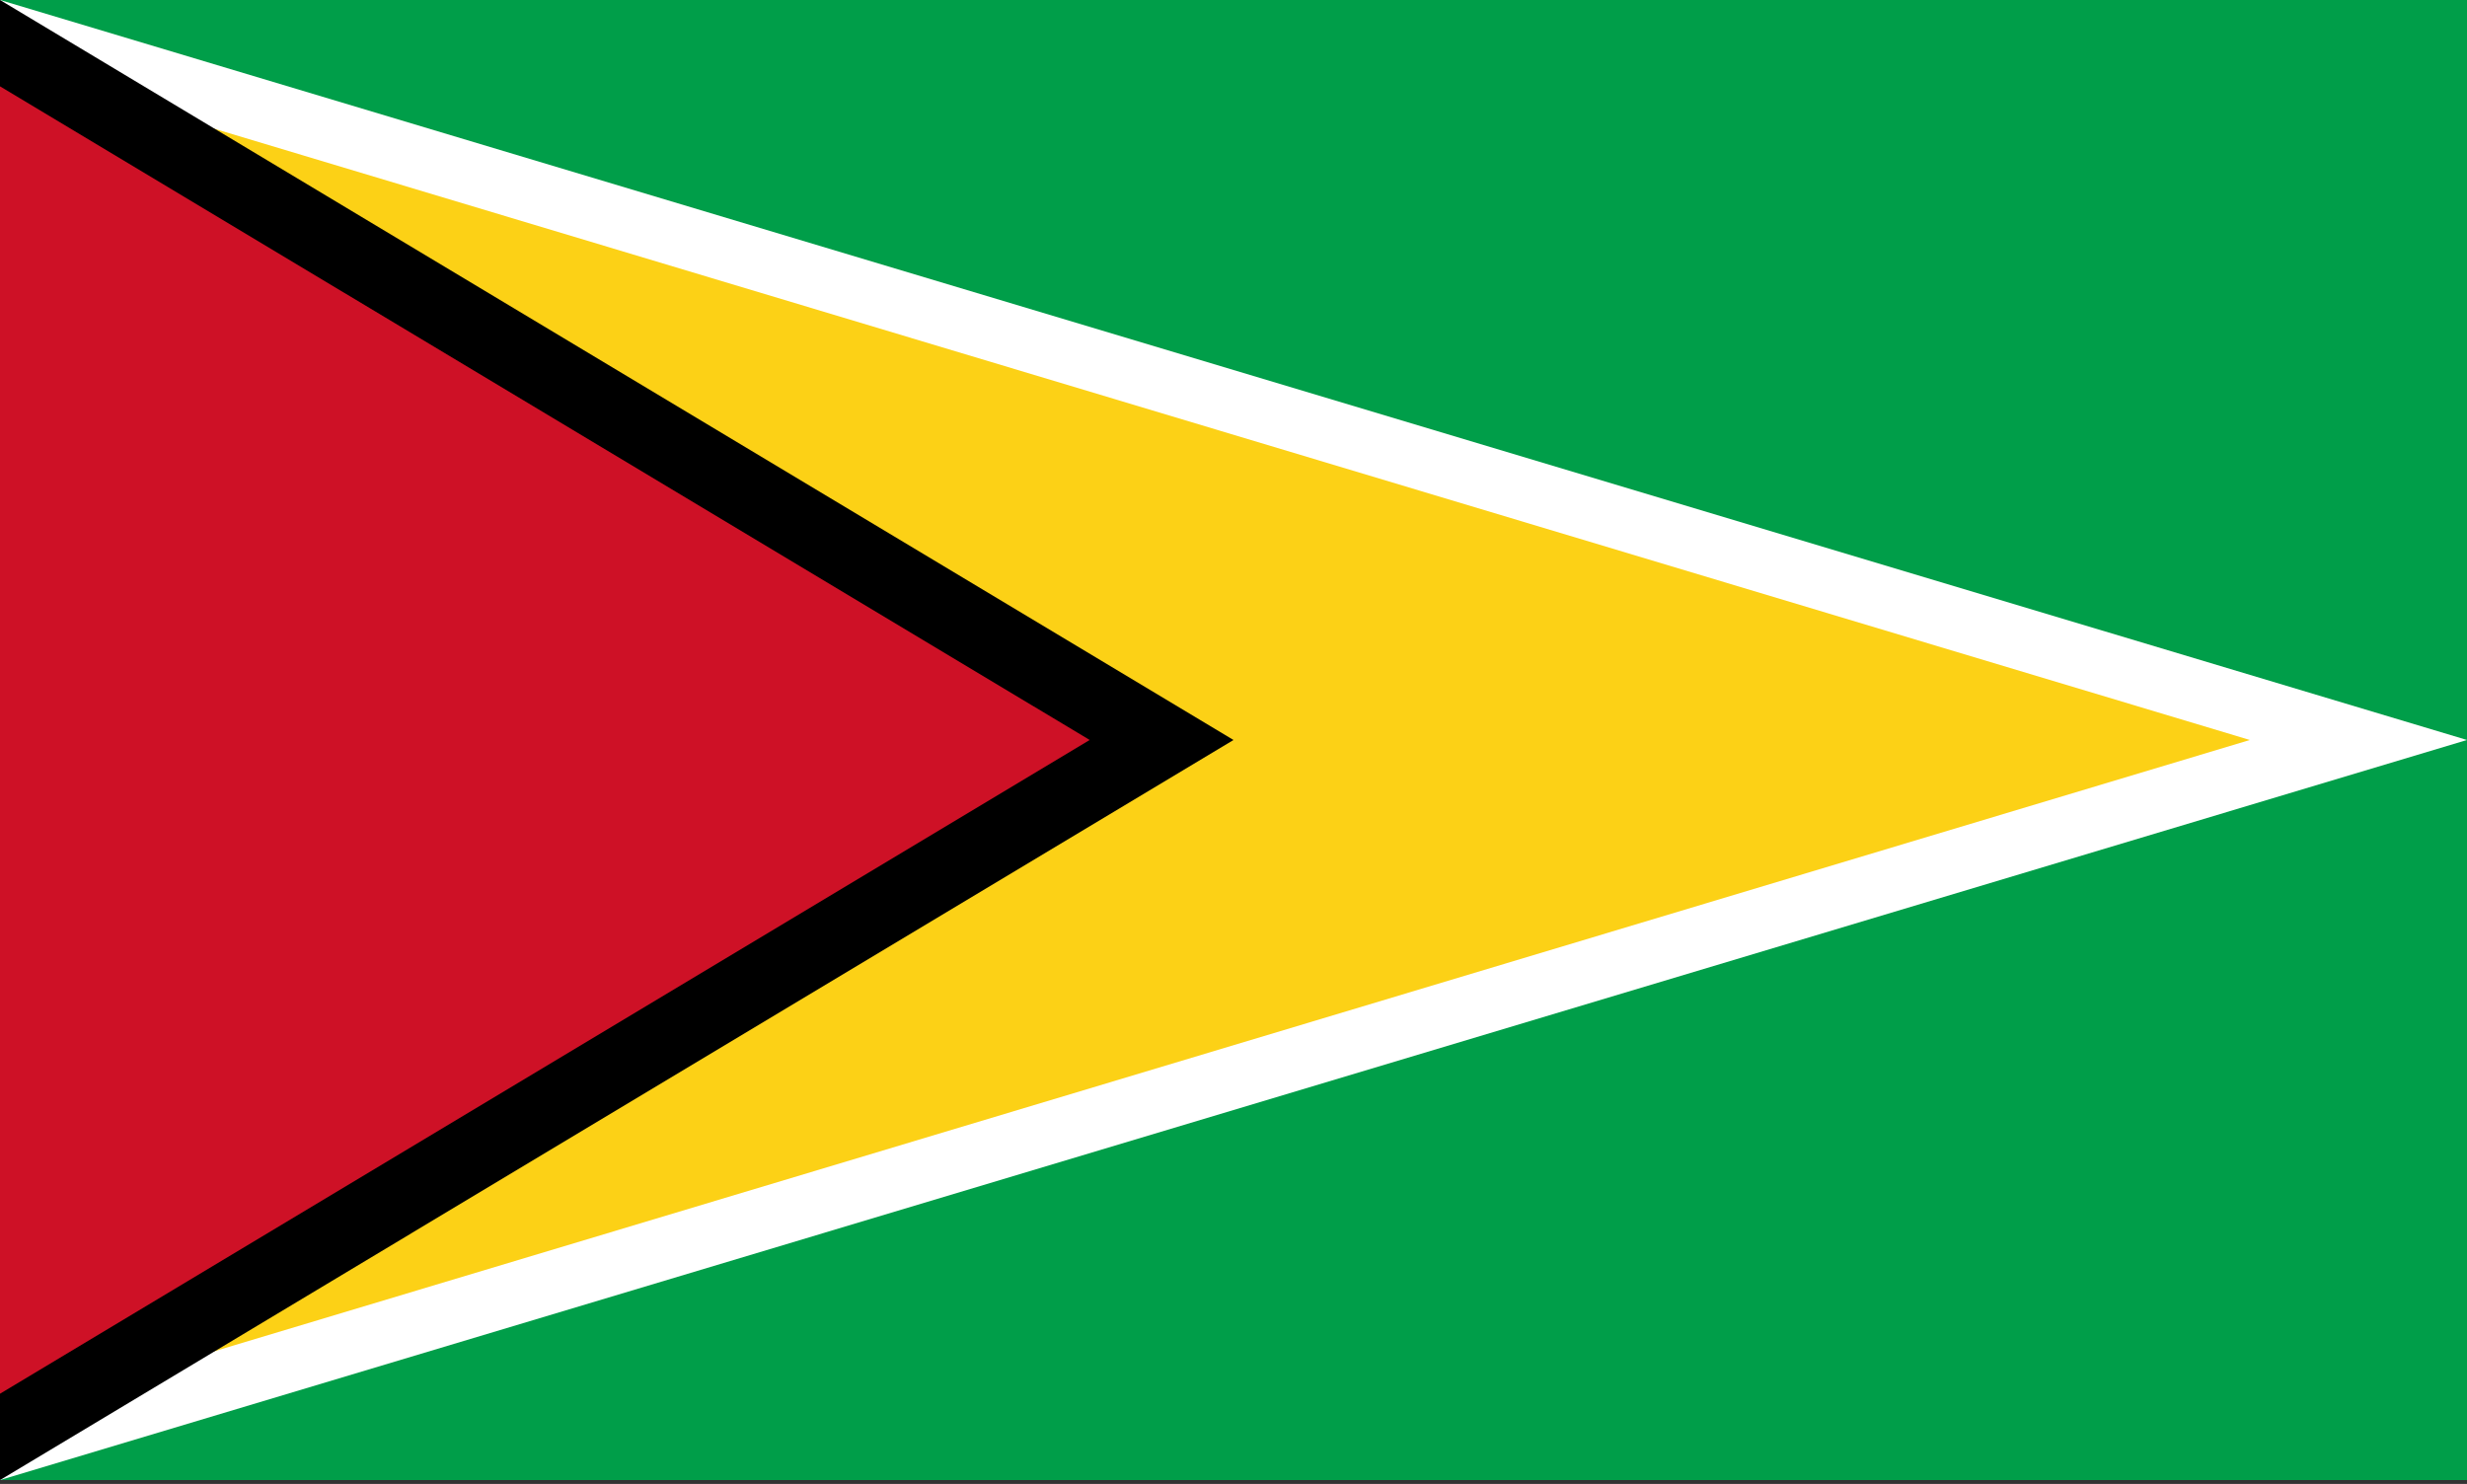 <?xml version="1.0" encoding="UTF-8"?>
<svg xmlns="http://www.w3.org/2000/svg" xmlns:xlink="http://www.w3.org/1999/xlink" width="128pt" height="77pt" viewBox="0 0 128 77" version="1.1">
<rect x="0" y="0" width="128" height="77" fill="#333333" stroke="none"/>
<defs>
<clipPath id="clip1">
  <path d="M 0 0 L 128 0 L 128 76.801 L 0 76.801 Z M 0 0 "/>
</clipPath>
<clipPath id="clip2">
  <path d="M 0 0 L 64 0 L 64 76.801 L 0 76.801 Z M 0 0 "/>
</clipPath>
</defs>
<g id="surface482">
<g clip-path="url(#clip1)" clip-rule="nonzero">
<path style=" stroke:none;fill-rule:evenodd;fill:rgb(0%,61.96%,28.627%);fill-opacity:1;" d="M 0 76.801 L 0 0 L 128 0 L 128 76.801 Z M 0 76.801 "/>
<path style=" stroke:none;fill-rule:evenodd;fill:rgb(99.998%,99.998%,99.998%);fill-opacity:1;" d="M 0 0 L 128 38.398 L 0 76.801 Z M 0 0 "/>
</g>
<path style=" stroke:none;fill-rule:evenodd;fill:rgb(98.822%,81.96%,8.627%);fill-opacity:1;" d="M 0 3.34 L 116.734 38.398 L 0 73.457 Z M 0 3.34 "/>
<g clip-path="url(#clip2)" clip-rule="nonzero">
<path style=" stroke:none;fill-rule:evenodd;fill:rgb(0%,0%,0%);fill-opacity:1;" d="M 0 0 L 64 38.398 L 0 76.801 Z M 0 0 "/>
</g>
<path style=" stroke:none;fill-rule:evenodd;fill:rgb(80.783%,6.667%,14.902%);fill-opacity:1;" d="M 0 4.48 L 56.539 38.398 L 0 72.32 Z M 0 4.48 "/>
</g>
</svg>
